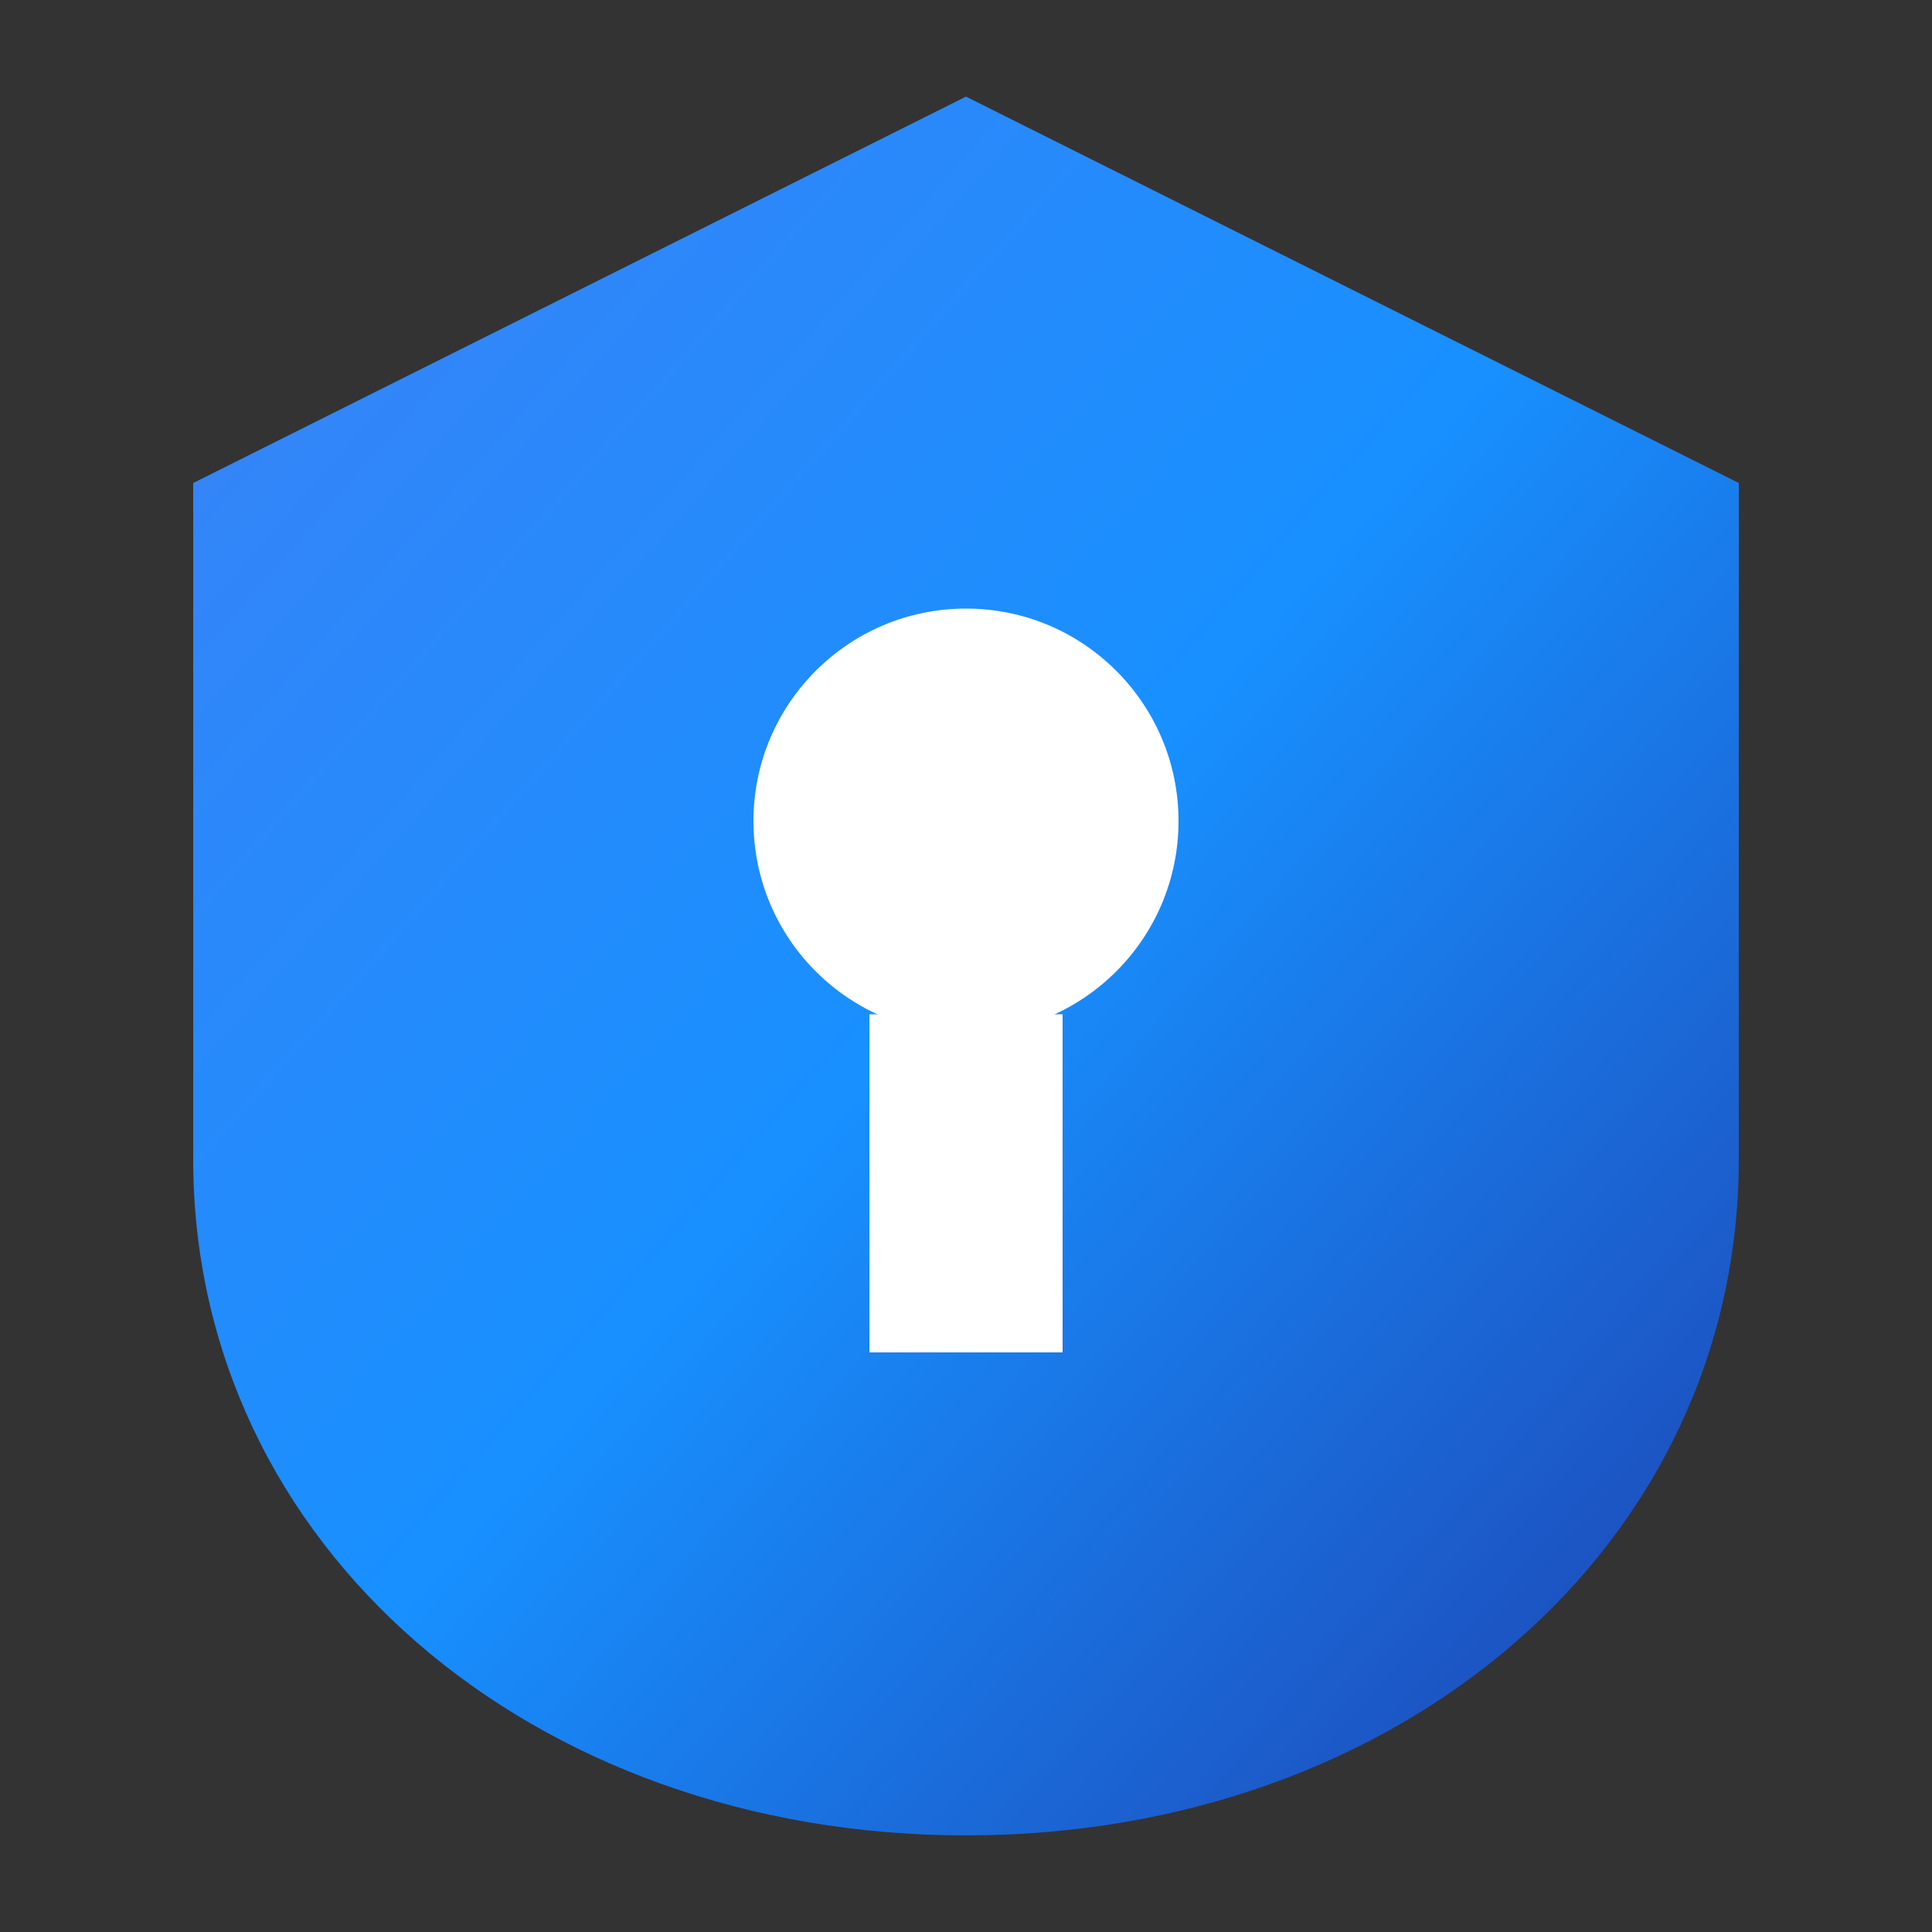 <svg width="200" height="200" viewBox="0 0 200 200" xmlns="http://www.w3.org/2000/svg" aria-label="VigiloAuth Logo">
  <rect x="0" y="0" width="200" height="200" fill="#333333" stroke="none"/>
  <defs>
    <linearGradient id="shieldGradient" x1="0%" y1="0%" x2="100%" y2="100%">
      <stop offset="0%" style="stop-color:#3b82f6;" />
      <stop offset="50%" style="stop-color:#1890ff;" />
      <stop offset="100%" style="stop-color:#1e40af;" />
    </linearGradient>
  </defs>

  <path d="M 100,10 L 180,50 L 180,120 C 180,160 145,190 100,190 C 55,190 20,160 20,120 L 20,50 Z" fill="url(#shieldGradient)" />

  <g fill="white" transform="translate(0, -10)">
    <circle cx="100" cy="95" r="22"/>
    <polygon points="90,115 110,115 110,150 90,150" />
  </g>
</svg>
